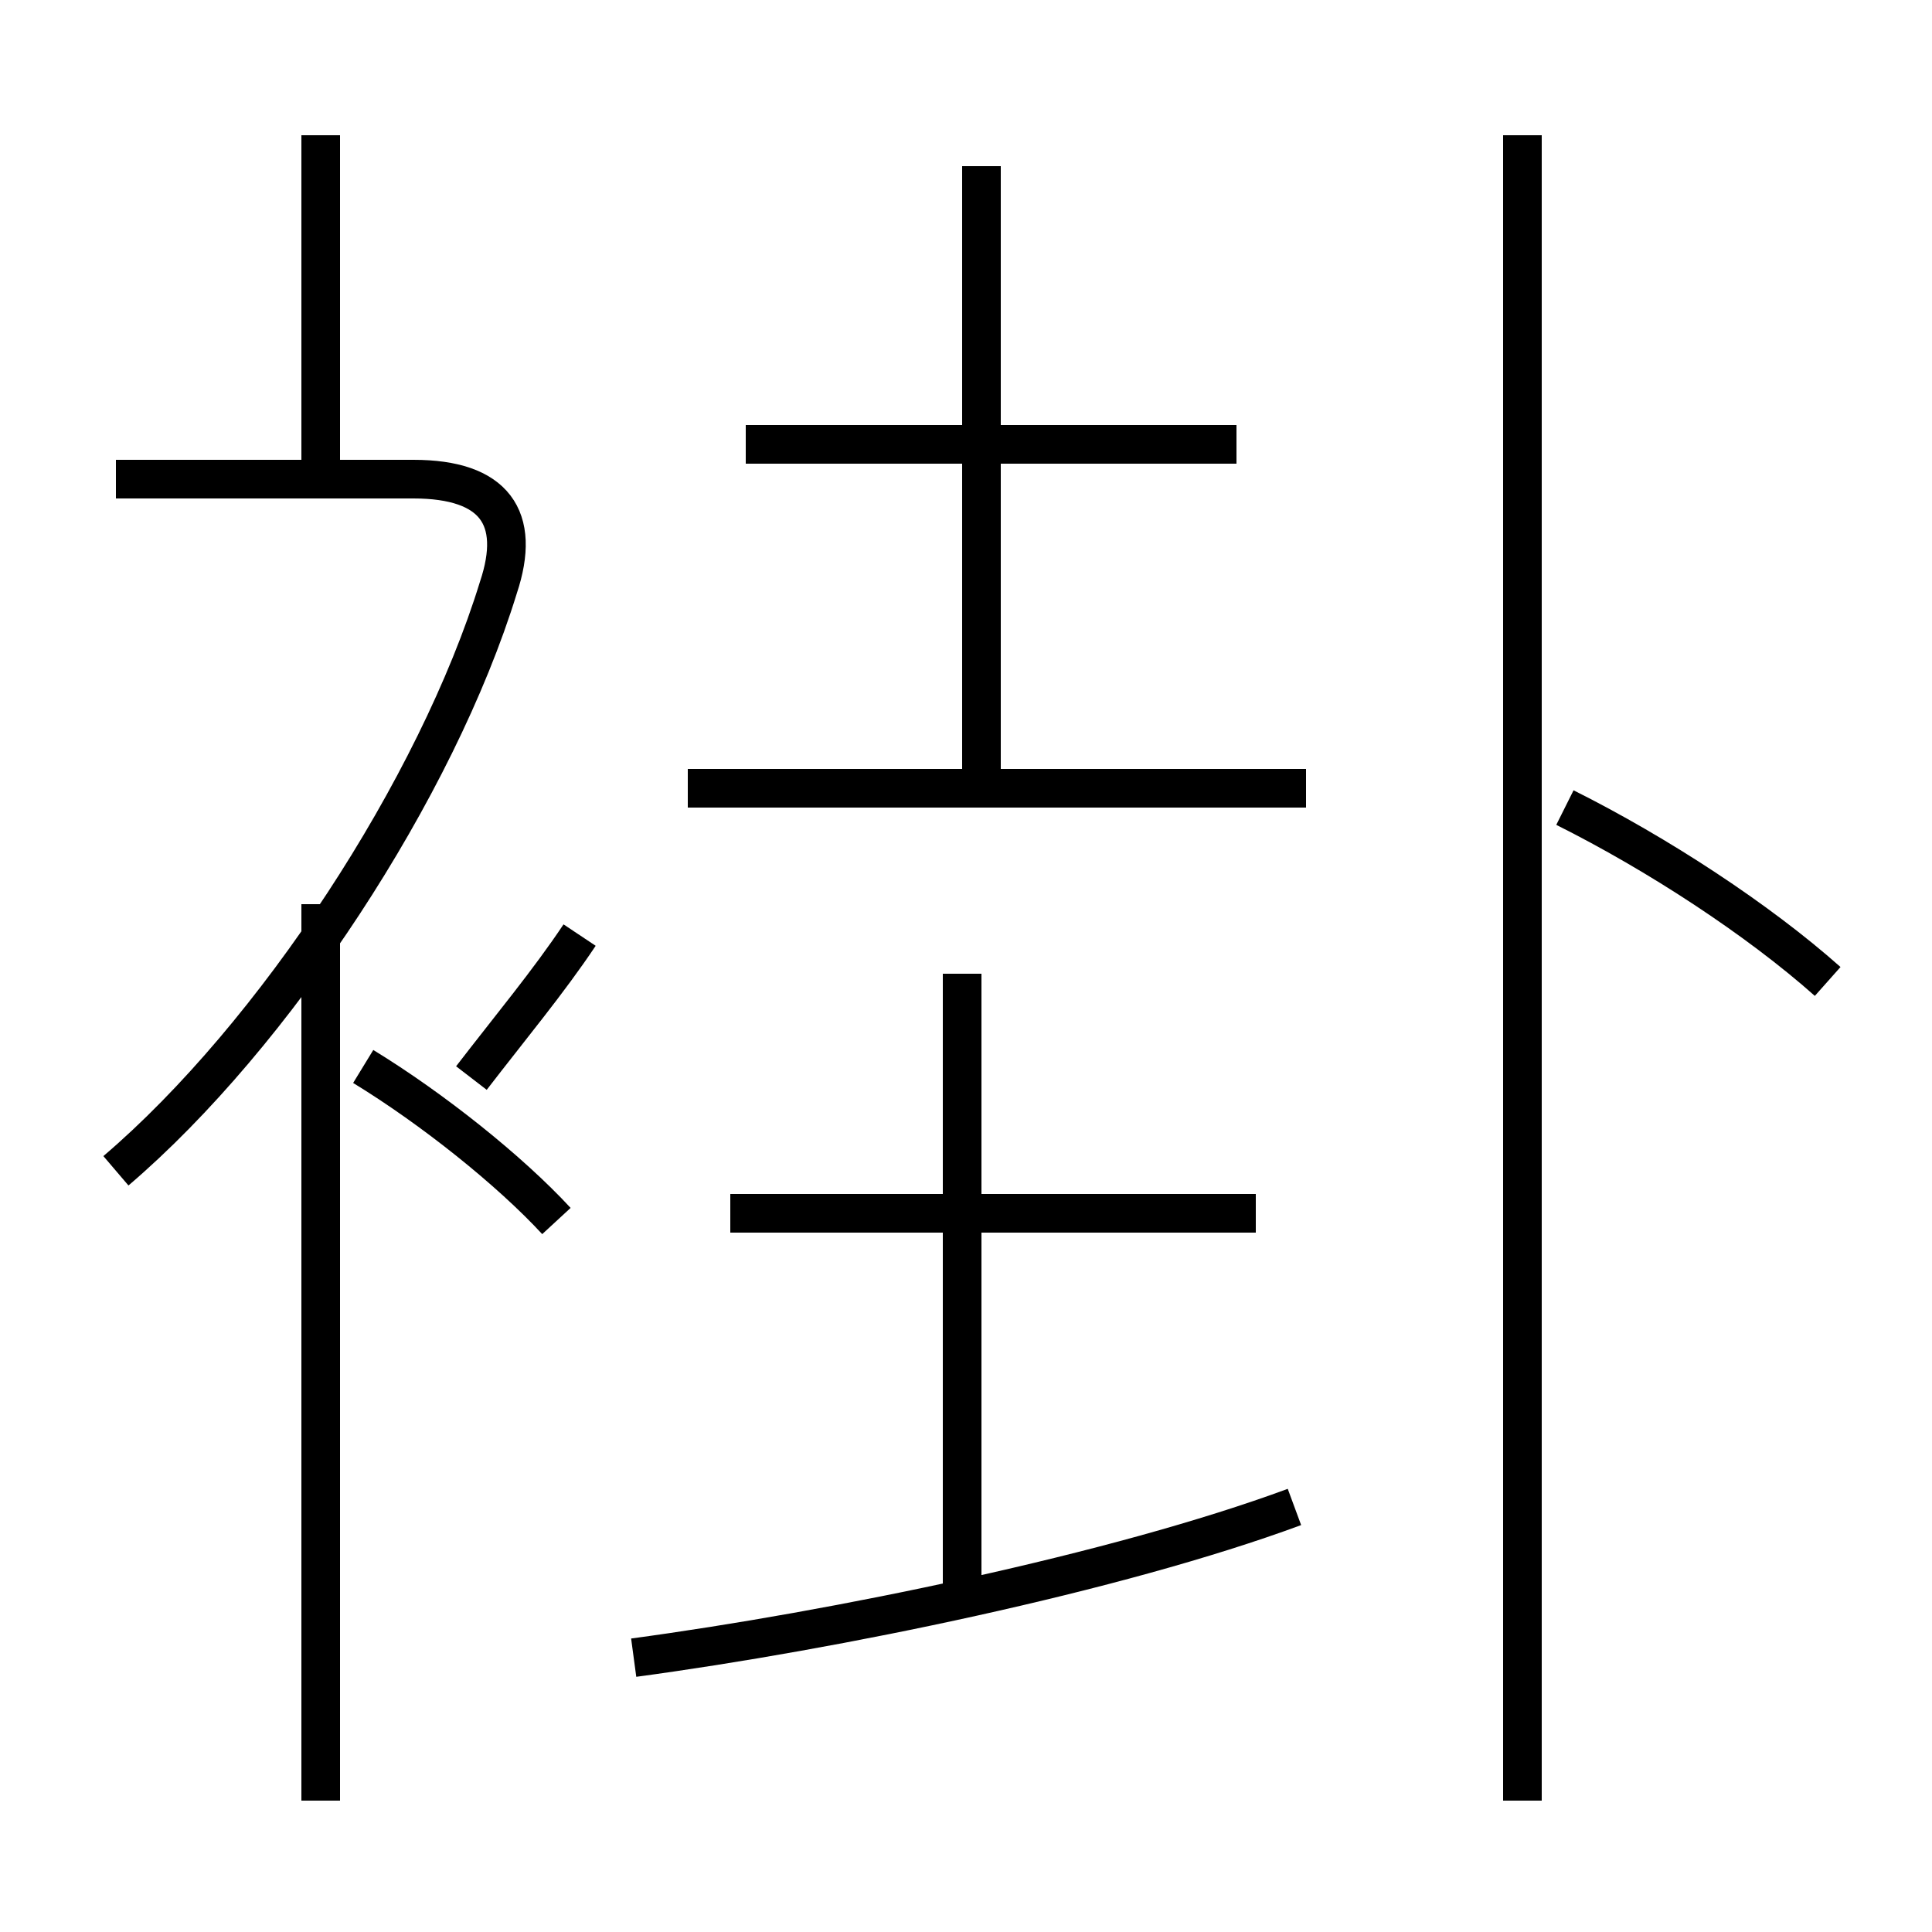<?xml version='1.0' encoding='utf8'?>
<svg viewBox="0.0 -6.0 50.0 50.0" version="1.1" xmlns="http://www.w3.org/2000/svg">
<rect x="0.0" y="-6.0" width="50.0" height="50.0" fill="#808080" stroke="none"/>
<rect x="-1000" y="-1000" width="2000" height="2000" stroke="white" fill="white"/>
<g style="fill:white;stroke:#000000;  stroke-width:1">
<path d="M 39.4 2.6 L 39.4 -40.5 M 8.3 2.6 L 8.3 -20.6 M 16.4 -1.1 C 21.6 -1.8 28.9 -3.3 33.5 -5.0 M 14.4 -12.4 C 13.2 -13.7 11.2 -15.3 9.4 -16.4 M 3.0 -13.7 C 7.1 -17.2 11.3 -23.6 12.9 -28.8 C 13.5 -30.6 12.8 -31.6 10.7 -31.6 L 3.0 -31.6 M 24.9 -2.5 L 24.9 -18.8 M 32.5 -12.6 L 18.9 -12.6 M 15.0 -19.8 C 14.2 -18.6 13.2 -17.4 12.2 -16.1 M 8.3 -31.6 L 8.3 -40.5 M 33.8 -23.6 L 17.8 -23.6 M 25.4 -23.6 L 25.4 -39.7 M 32.0 -32.5 L 19.3 -32.5 M 47.3 -18.6 C 45.5 -20.2 42.9 -21.9 40.5 -23.1" transform="translate(0.0, 38.0)" />
</g>
</svg>
